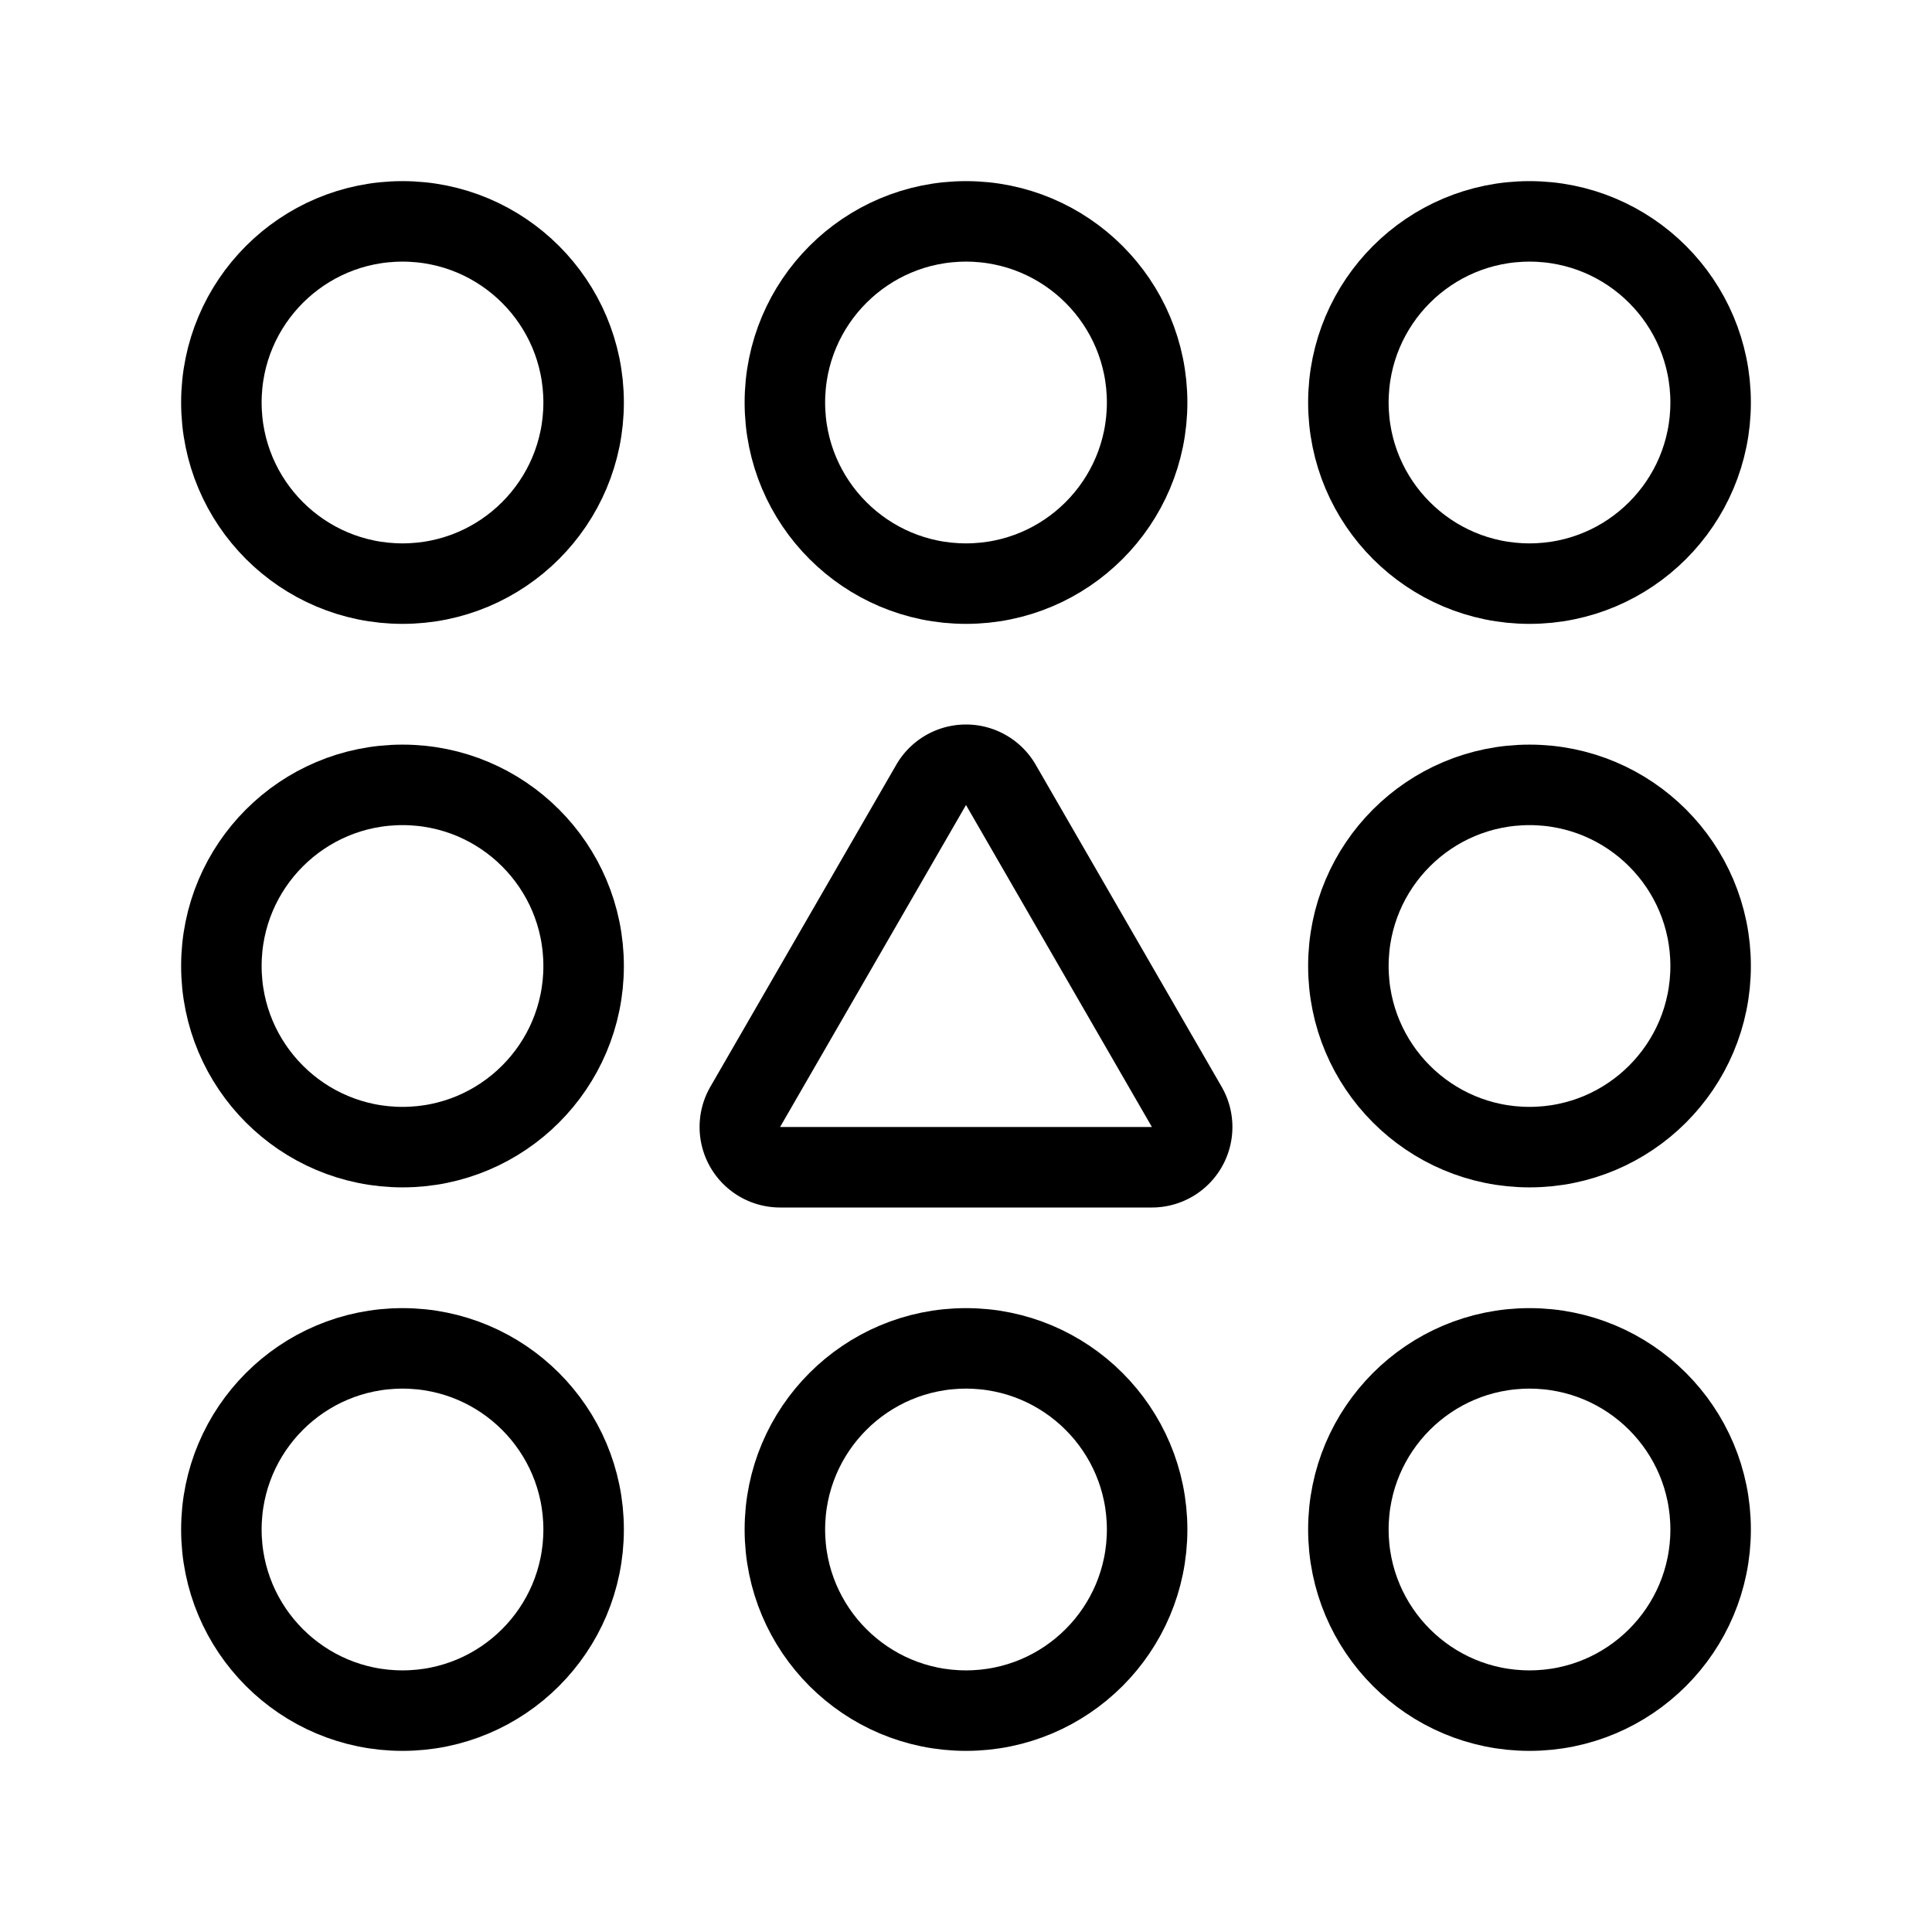 <svg xmlns="http://www.w3.org/2000/svg" viewBox="0 0 48 48"><defs><style>.a{stroke-width:2px;stroke-width:2px;fill:none;stroke:#000;stroke-linecap:round;stroke-linejoin:round;}</style></defs><circle class="a" cx="10" cy="10" r="4.5"/><circle class="a" cx="38" cy="10" r="4.5"/><circle class="a" cx="24" cy="10" r="4.5"/><circle class="a" cx="10" cy="24" r="4.5"/><circle class="a" cx="38" cy="24" r="4.5"/><circle class="a" cx="10" cy="38" r="4.5"/><circle class="a" cx="38" cy="38" r="4.5"/><circle class="a" cx="24" cy="38" r="4.5"/><path class="a" d="M23.134,19.5l-4.619,8a1,1,0,0,0,.866,1.5h9.238a1,1,0,0,0,.866-1.5l-4.619-8A1,1,0,0,0,23.134,19.5Z"/></svg>